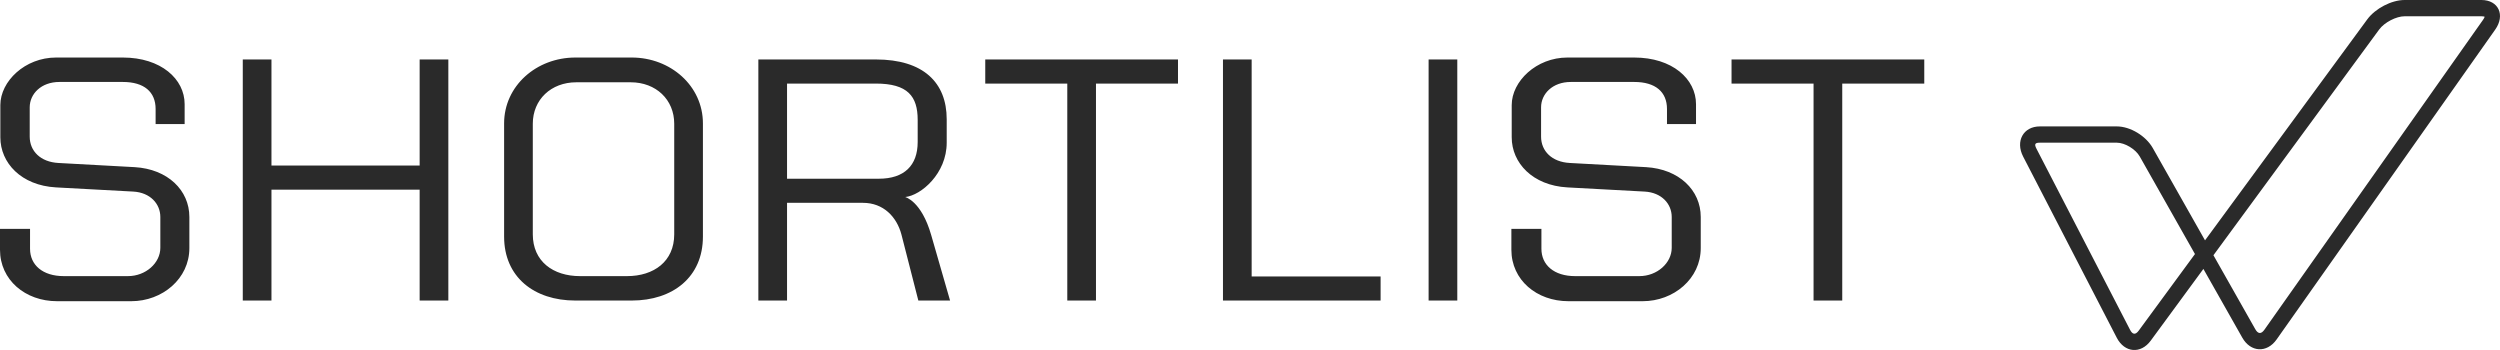 <?xml version="1.0" encoding="utf-8"?>
<!-- Generator: Adobe Illustrator 16.0.0, SVG Export Plug-In . SVG Version: 6.00 Build 0)  -->
<!DOCTYPE svg PUBLIC "-//W3C//DTD SVG 1.1//EN" "http://www.w3.org/Graphics/SVG/1.1/DTD/svg11.dtd">
<svg version="1.1" id="Layer_1" xmlns="http://www.w3.org/2000/svg" xmlns:xlink="http://www.w3.org/1999/xlink" x="0px" y="0px"
	 width="1200px" height="168px" viewBox="0 0 1200 168" enable-background="new 0 0 1200 168" xml:space="preserve">
<title>Wordmark</title>
<desc>Created with Sketch.</desc>
<path id="Wordmark" fill="#2A2A2A" d="M1191.094,0c8.162,0,11.533,7.235,6.619,14.195l-104.954,148.767
	c-4.653,6.593-12.471,6.167-16.466-0.898l-18.663-32.979l-25.279,34.426c-4.785,6.517-12.563,5.848-16.313-1.411l-44.924-86.926
	c-3.824-7.408,0.087-14.494,8.006-14.494h36.973c6.415,0,13.92,4.525,17.243,10.39l25.072,44.3l77.871-106.055
	C1140.145,4.056,1147.94,0,1154.203,0H1191.094z M1191.877,9.495c0.414-0.585,0.664-1.086,0.769-1.462
	c-0.345-0.132-0.867-0.221-1.552-0.221h-36.891c-4.018,0-9.697,2.952-12.174,6.325l-79.578,108.38l20.095,35.51
	c1.324,2.337,2.834,2.417,4.374,0.232L1191.877,9.495z M1026.599,158.688l26.984-36.748l-26.501-46.828
	c-2-3.528-7.136-6.623-10.99-6.623h-36.973c-2.354,0-2.743,0.71-1.603,2.913l44.921,86.922
	C1023.653,160.682,1025.047,160.804,1026.599,158.688z M831.137,40.114V28.542h92.515v11.572h-39.374v104.153h-13.772V40.114
	H831.137z M790.108,80.23c15.88,0.928,26.249,11.11,26.249,23.917v14.966c0,14.661-12.963,25.463-27.87,25.463h-35.643
	c-15.231,0-27.381-10.184-27.381-24.689v-10.029h14.418v9.566c0,7.716,5.995,13.115,16.202,13.115h30.785
	c8.588,0,15.556-6.328,15.556-13.578v-14.813c0-6.324-4.866-11.727-12.965-12.189l-37.102-2.006
	c-16.69-0.928-26.735-11.727-26.735-24.072V50.448c0-11.414,11.828-22.833,26.735-22.833h32.076
	c18.309,0,29.653,10.336,29.653,22.374v9.566h-13.933v-7.25c0-8.181-5.512-12.963-15.721-12.963h-30.458
	c-8.748,0-14.257,5.71-14.257,12.189v14.041c0,6.943,5.185,12.19,13.773,12.652L790.108,80.23z M685.732,144.266V28.544h13.77
	v115.722H685.732z M600.794,28.542v104.153h61.895v11.568h-75.664V28.542H600.794z M472.924,40.114V28.542h92.514v11.572h-39.37
	v104.153h-13.771V40.114H472.924z M434.487,94.579c0,0,7.778,1.854,12.477,18.21l9.071,31.477h-15.229l-8.1-31.632
	c-2.27-8.638-8.75-15.276-18.471-15.276H377.78v46.908h-13.77V28.541h56.383c22.845,0,34.023,11.106,34.023,28.702v11.261
	C454.417,83.317,442.104,93.809,434.487,94.579z M421.85,85.785c12.151,0,18.636-6.327,18.636-17.592V57.547
	c0-11.261-4.701-17.434-20.092-17.434H377.78v45.672H421.85z M303.213,27.614c18.636,0,34.189,13.578,34.189,31.632v54.313
	c0,19.442-14.422,30.704-34.189,30.704h-27.054c-19.765,0-34.189-11.262-34.189-30.704V59.246c0-18.055,15.556-31.632,34.189-31.632
	H303.213z M323.629,112.479V59.398c0-11.572-8.748-19.902-20.899-19.902h-26.087c-12.149,0-20.9,8.331-20.9,19.902v53.081
	c0,12.963,9.724,20.061,22.683,20.061h22.521C313.908,132.54,323.629,125.442,323.629,112.479z M201.43,79.458V28.541h13.773
	v115.725H201.43V91.032h-71.128v53.233h-13.77V28.541h13.77v50.917H201.43z M64.647,80.23c15.877,0.928,26.25,11.11,26.25,23.917
	v14.966c0,14.661-12.963,25.463-27.871,25.463H27.381C12.152,144.575,0,134.392,0,119.886v-10.029h14.421v9.566
	c0,7.716,5.995,13.115,16.202,13.115h30.782c8.588,0,15.556-6.328,15.556-13.578v-14.813c0-6.324-4.863-11.727-12.962-12.189
	l-37.101-2.006C10.209,89.023,0.165,78.224,0.165,65.879V50.448c0-11.414,11.825-22.833,26.732-22.833h32.079
	c18.306,0,29.65,10.336,29.65,22.374v9.566H74.695v-7.25c0-8.181-5.512-12.963-15.718-12.963H28.516
	c-8.748,0-14.256,5.71-14.256,12.189v14.041c0,6.943,5.185,12.19,13.77,12.652L64.647,80.23z"/>
</svg>
